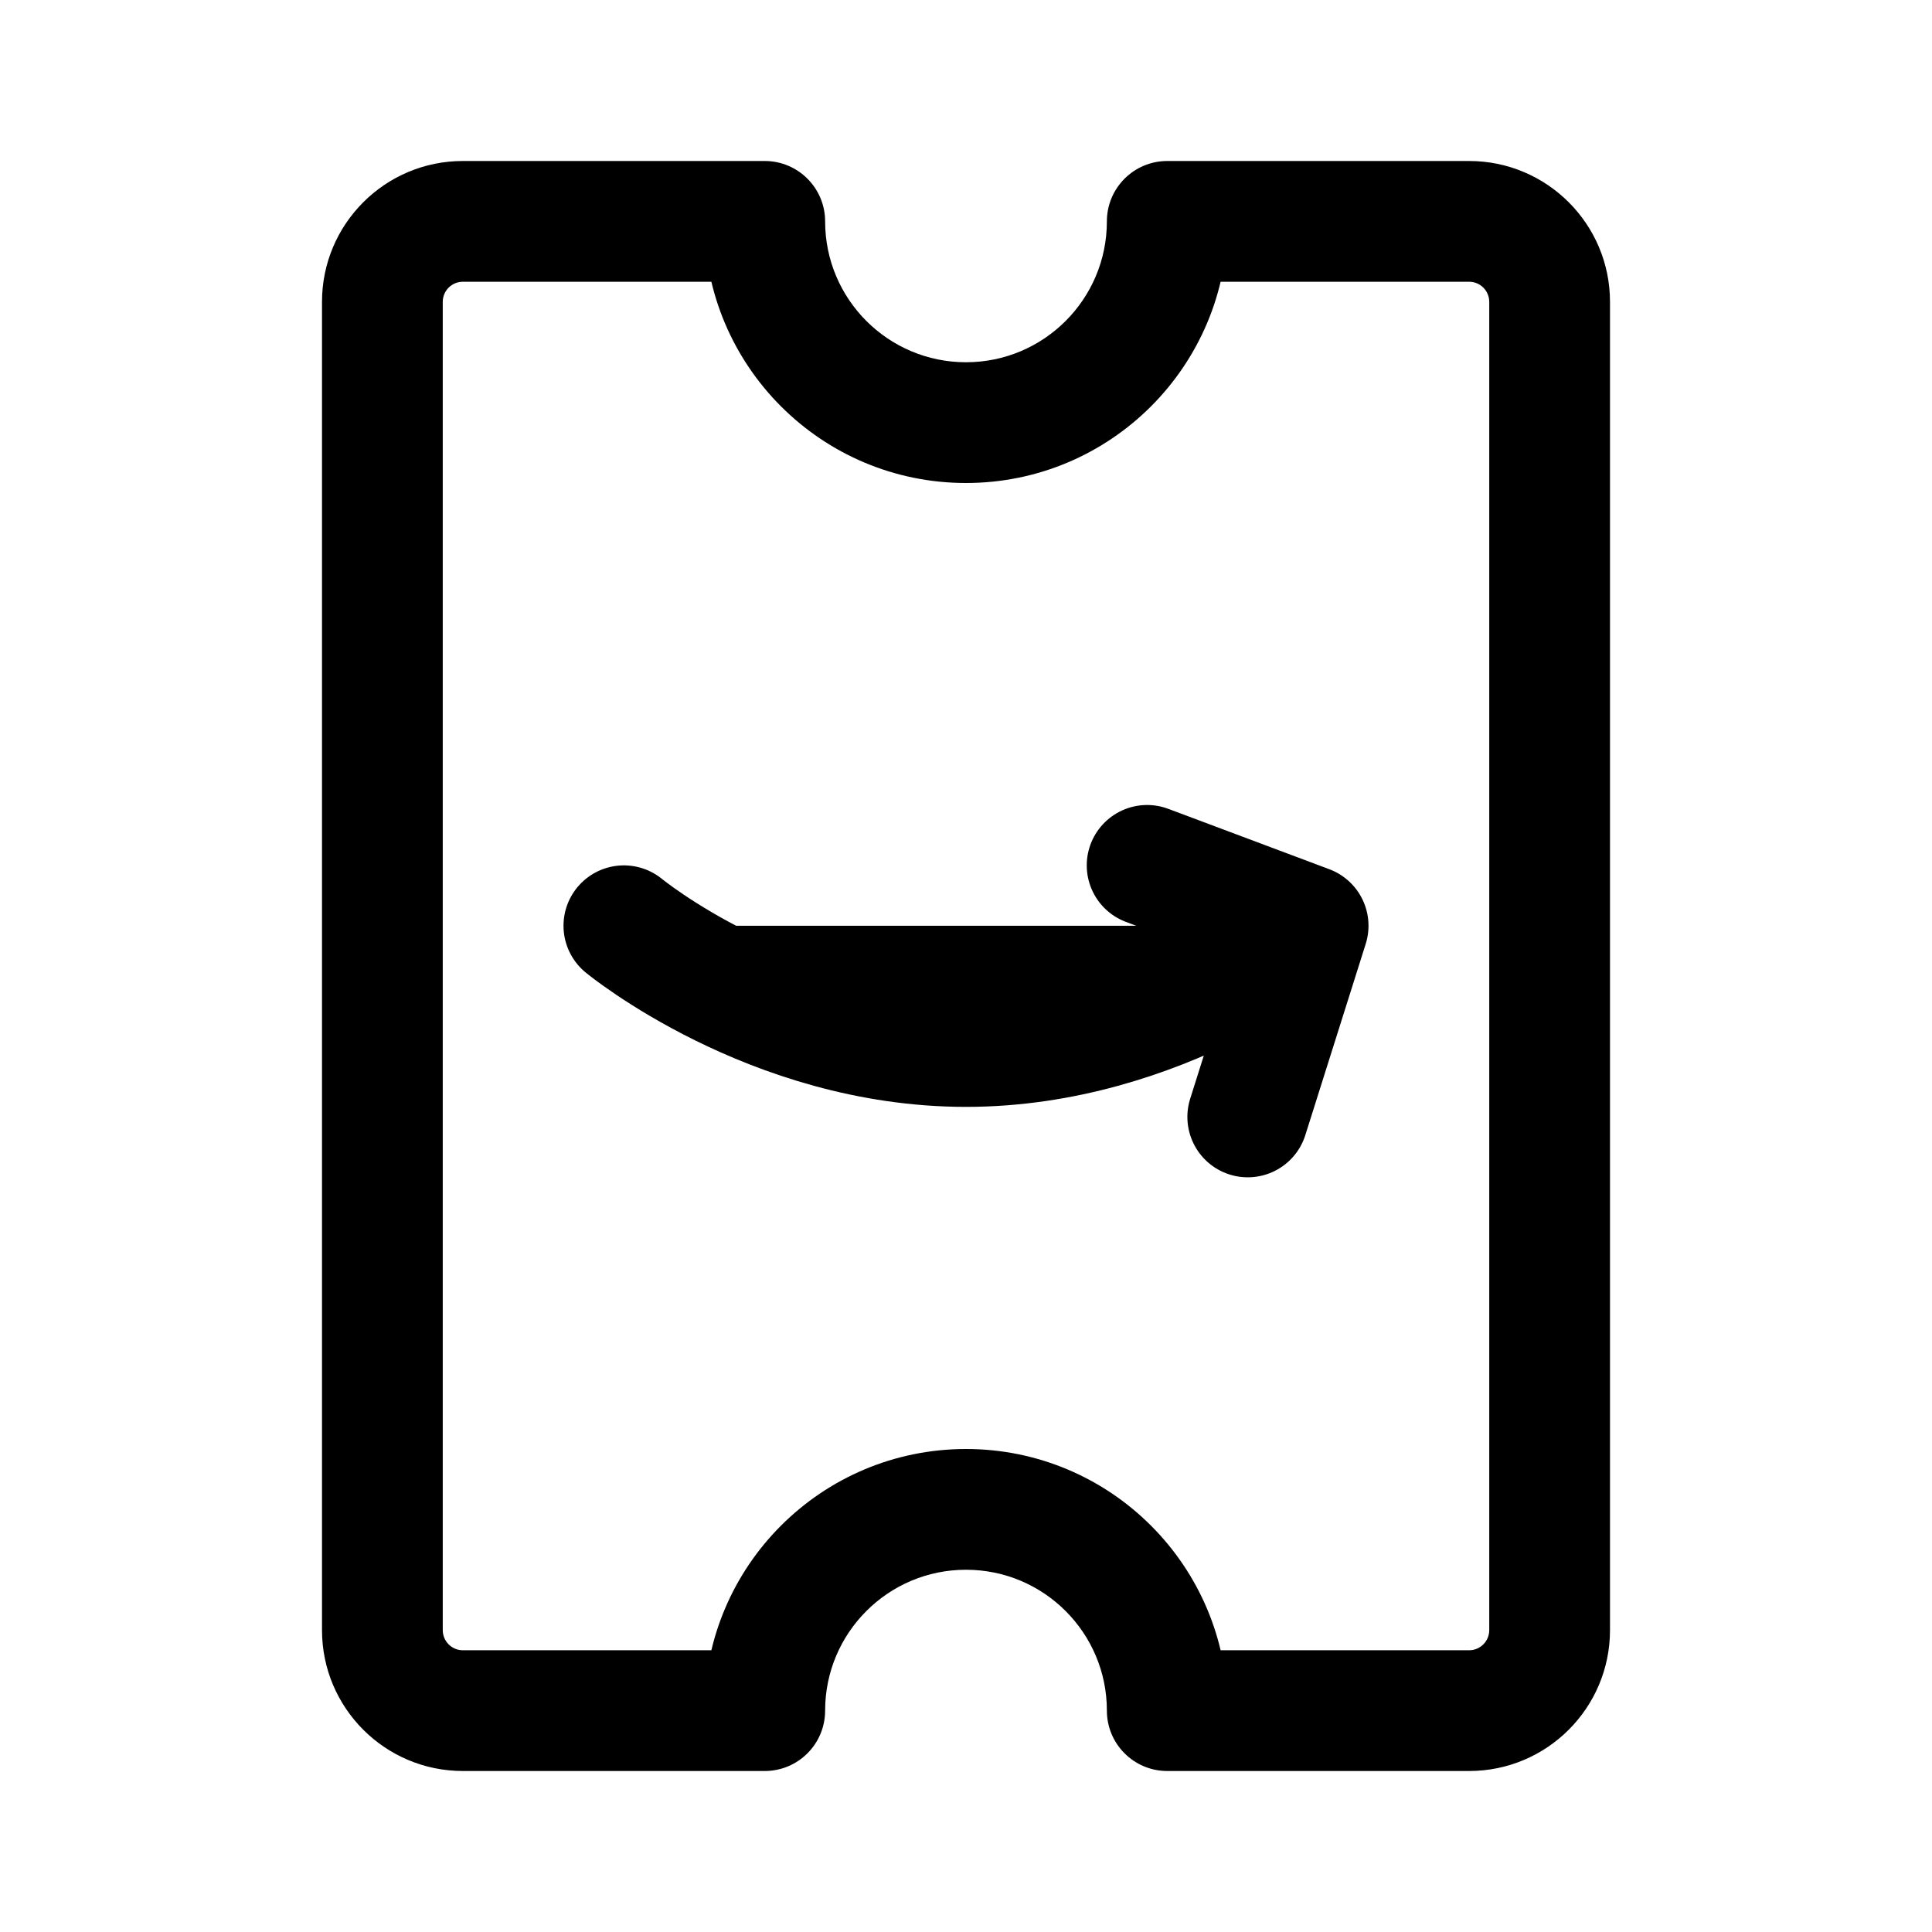 <svg id="vector" xmlns="http://www.w3.org/2000/svg" width="192" height="192" viewBox="0 0 192 192"><path fill="#000000" d="M76,22L82,22C82,18.686 79.314,16 76,16L76,22ZM116,22L116,16C112.686,16 110,18.686 110,22L116,22ZM116,170L110,170C110,173.314 112.686,176 116,176L116,170ZM76,170L76,176C79.314,176 82,173.314 82,170L76,170ZM32,162C32,169.732 38.268,176 46,176L46,164C44.895,164 44,163.105 44,162L32,162ZM32,30L32,162L44,162L44,30L32,30ZM46,16C38.268,16 32,22.268 32,30L44,30C44,28.895 44.895,28 46,28L46,16ZM76,16L46,16L46,28L76,28L76,16ZM96,36C88.268,36 82,29.732 82,22L70,22C70,36.359 81.641,48 96,48L96,36ZM110,22C110,29.732 103.732,36 96,36L96,48C110.359,48 122,36.359 122,22L110,22ZM146,16L116,16L116,28L146,28L146,16ZM160,30C160,22.268 153.732,16 146,16L146,28C147.105,28 148,28.895 148,30L160,30ZM160,162L160,30L148,30L148,162L160,162ZM146,176C153.732,176 160,169.732 160,162L148,162C148,163.105 147.105,164 146,164L146,176ZM116,176L146,176L146,164L116,164L116,176ZM96,156C103.732,156 110,162.268 110,170L122,170C122,155.641 110.359,144 96,144L96,156ZM82,170C82,162.268 88.268,156 96,156L96,144C81.641,144 70,155.641 70,170L82,170ZM46,176L76,176L76,164L46,164L46,176Z" id="path_0"/><path fill="#00000000" d="M62,92C62,92 76.571,104 96,104C115.429,104 130,92 130,92M130,92L124,111M130,92L114,86" stroke-linejoin="round" stroke-width="12" stroke="#000000" stroke-linecap="round" id="path_1"/></svg>
